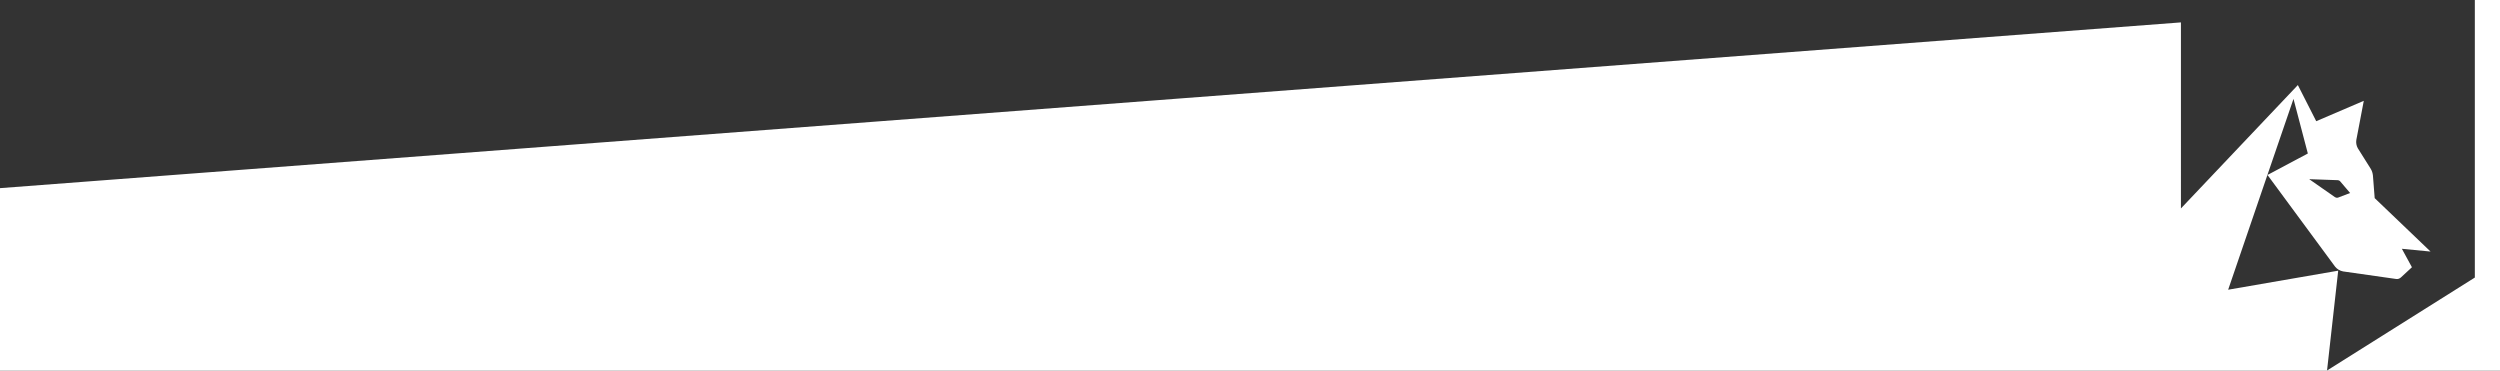 <?xml version="1.0" encoding="utf-8"?>
<!-- Generator: Adobe Illustrator 26.0.2, SVG Export Plug-In . SVG Version: 6.00 Build 0)  -->
<svg version="1.1" id="Calque_1" xmlns="http://www.w3.org/2000/svg" xmlns:xlink="http://www.w3.org/1999/xlink" x="0px" y="0px"
	 viewBox="0 0 2980.5 442" style="enable-background:new 0 0 2980.5 442;" xml:space="preserve">
<rect x="0" y="0" width="2980.5" height="442" fill="#333333" stroke="none"/>
<style type="text/css">
	.st0{fill-rule:evenodd;clip-rule:evenodd;fill:#FFFFFF;}
</style>
<path class="st0" d="M2950.5,0v330.9l-176.2,110.8l13.3-119l-131.2,22.7l46.8-136.8l31.1-90.7l17.1,65.1l-48.1,25.6l80.6,109.3
	c2.4,3,5.8,5,9.6,5.7l63.2,9c2,0.3,3.8-0.3,5.5-1.7l13.3-12.3l-12-22l34.2,3.3l-66.6-63.7l-2.1-27c-0.3-2.7-1.1-5.3-2.4-7.6
	l-15.7-25c-1.6-3-2.2-6.3-1.7-9.7l8.9-46.7l-56.7,24.3l-21.9-43.1l-139.4,147.1V26.7L0,224.3V442h2980.5V0H2950.5z M2786.9,214.8
	c0.7,0,1.3,0.2,1.9,0.5c0.6,0.3,1.1,0.7,1.5,1.3l11.5,13.5l-14.4,5.5c-0.6,0.2-1.3,0.2-1.9,0.1c-0.6-0.1-1.2-0.4-1.8-0.7l-30.7-21.4
	L2786.9,214.8z"/>
</svg>
